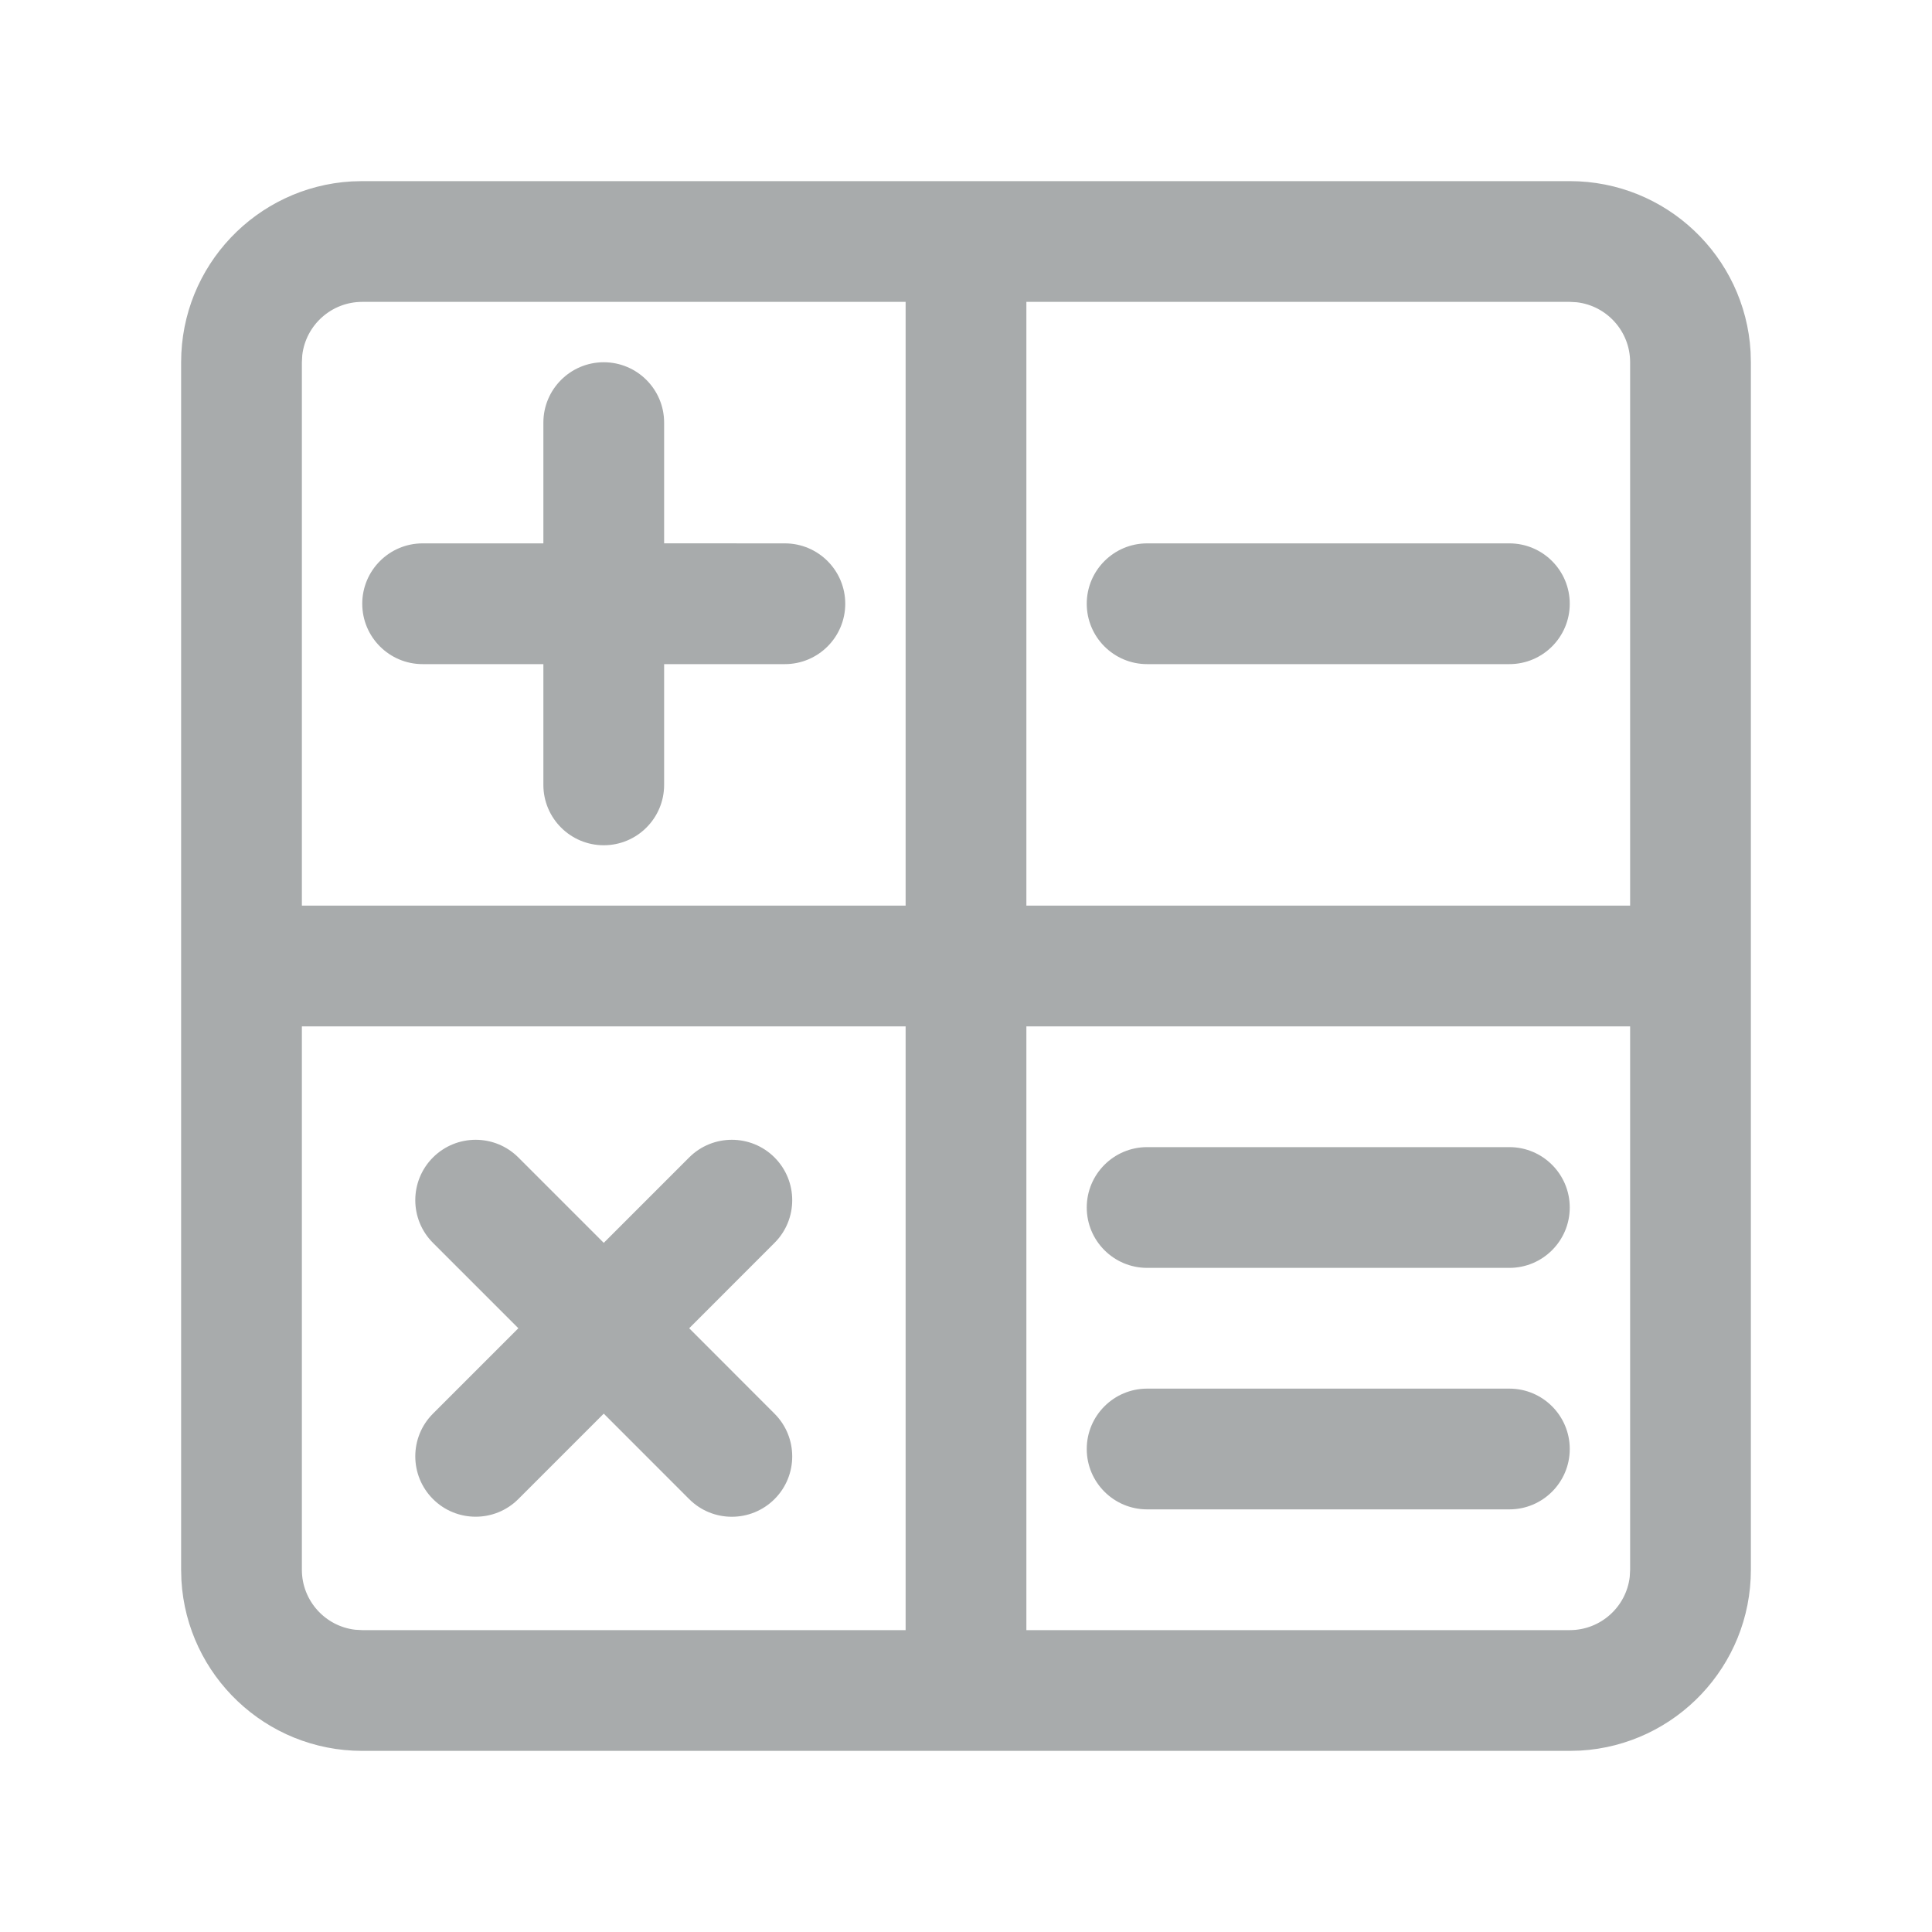 <svg xmlns="http://www.w3.org/2000/svg" width="40" height="40" viewBox="0 0 40 40">
    <g fill="none" fill-rule="evenodd">
        <g fill="#A8ABAC">
            <g>
                <g>
                    <g>
                        <path d="M32.5 3.75c1.997 0 3.63 1.561 3.744 3.53l.006.22v25c0 1.997-1.561 3.63-3.53 3.744l-.22.006h-25c-1.997 0-3.63-1.561-3.744-3.53l-.006-.22v-25c0-1.997 1.561-3.63 3.53-3.744l.22-.006h25zm-13.75 17.5H6.25V32.5c0 .641.483 1.17 1.104 1.242l.146.008h11.25v-12.5zm15 0h-12.5v12.5H32.5c.641 0 1.17-.483 1.242-1.104l.008-.146V21.25zm-23.018 2.714l1.768 1.768 1.768-1.768c.488-.488 1.28-.488 1.768 0 .488.489.488 1.28 0 1.768L14.269 27.5l1.767 1.769c.488.488.488 1.28 0 1.768-.489.488-1.28.488-1.768 0L12.5 29.268l-1.768 1.768c-.488.488-1.28.488-1.768 0-.488-.489-.488-1.28 0-1.768l1.768-1.768-1.768-1.768c-.488-.488-.488-1.28 0-1.768.489-.488 1.28-.488 1.768 0zM31.25 28.75c.69 0 1.25.56 1.25 1.25s-.56 1.25-1.25 1.25h-7.5c-.69 0-1.25-.56-1.25-1.25s.56-1.25 1.25-1.25h7.5zm0-5c.69 0 1.25.56 1.25 1.25s-.56 1.25-1.25 1.25h-7.5c-.69 0-1.25-.56-1.25-1.25s.56-1.25 1.25-1.25h7.5zm-12.5-17.5H7.5c-.641 0-1.17.483-1.242 1.104L6.25 7.5v11.25h12.5V6.25zm13.75 0H21.25v12.5h12.5V7.5c0-.641-.483-1.17-1.104-1.242L32.5 6.25zm-20 1.25c.69 0 1.25.56 1.25 1.25v2.499l2.5.001c.69 0 1.25.56 1.25 1.25s-.56 1.25-1.25 1.25h-2.5v2.5c0 .69-.56 1.25-1.25 1.25s-1.25-.56-1.25-1.25v-2.5h-2.5c-.69 0-1.25-.56-1.25-1.25s.56-1.25 1.25-1.25h2.5v-2.5c0-.69.56-1.25 1.25-1.25zm18.75 3.75c.69 0 1.25.56 1.25 1.25s-.56 1.25-1.25 1.25h-7.5c-.69 0-1.25-.56-1.25-1.25s.56-1.25 1.25-1.25h7.5z" transform="translate(-571 -1100) translate(485 784) translate(0 300) translate(86 16)"/>
                    </g>
                </g>
            </g>
        </g>
    </g>
</svg>
